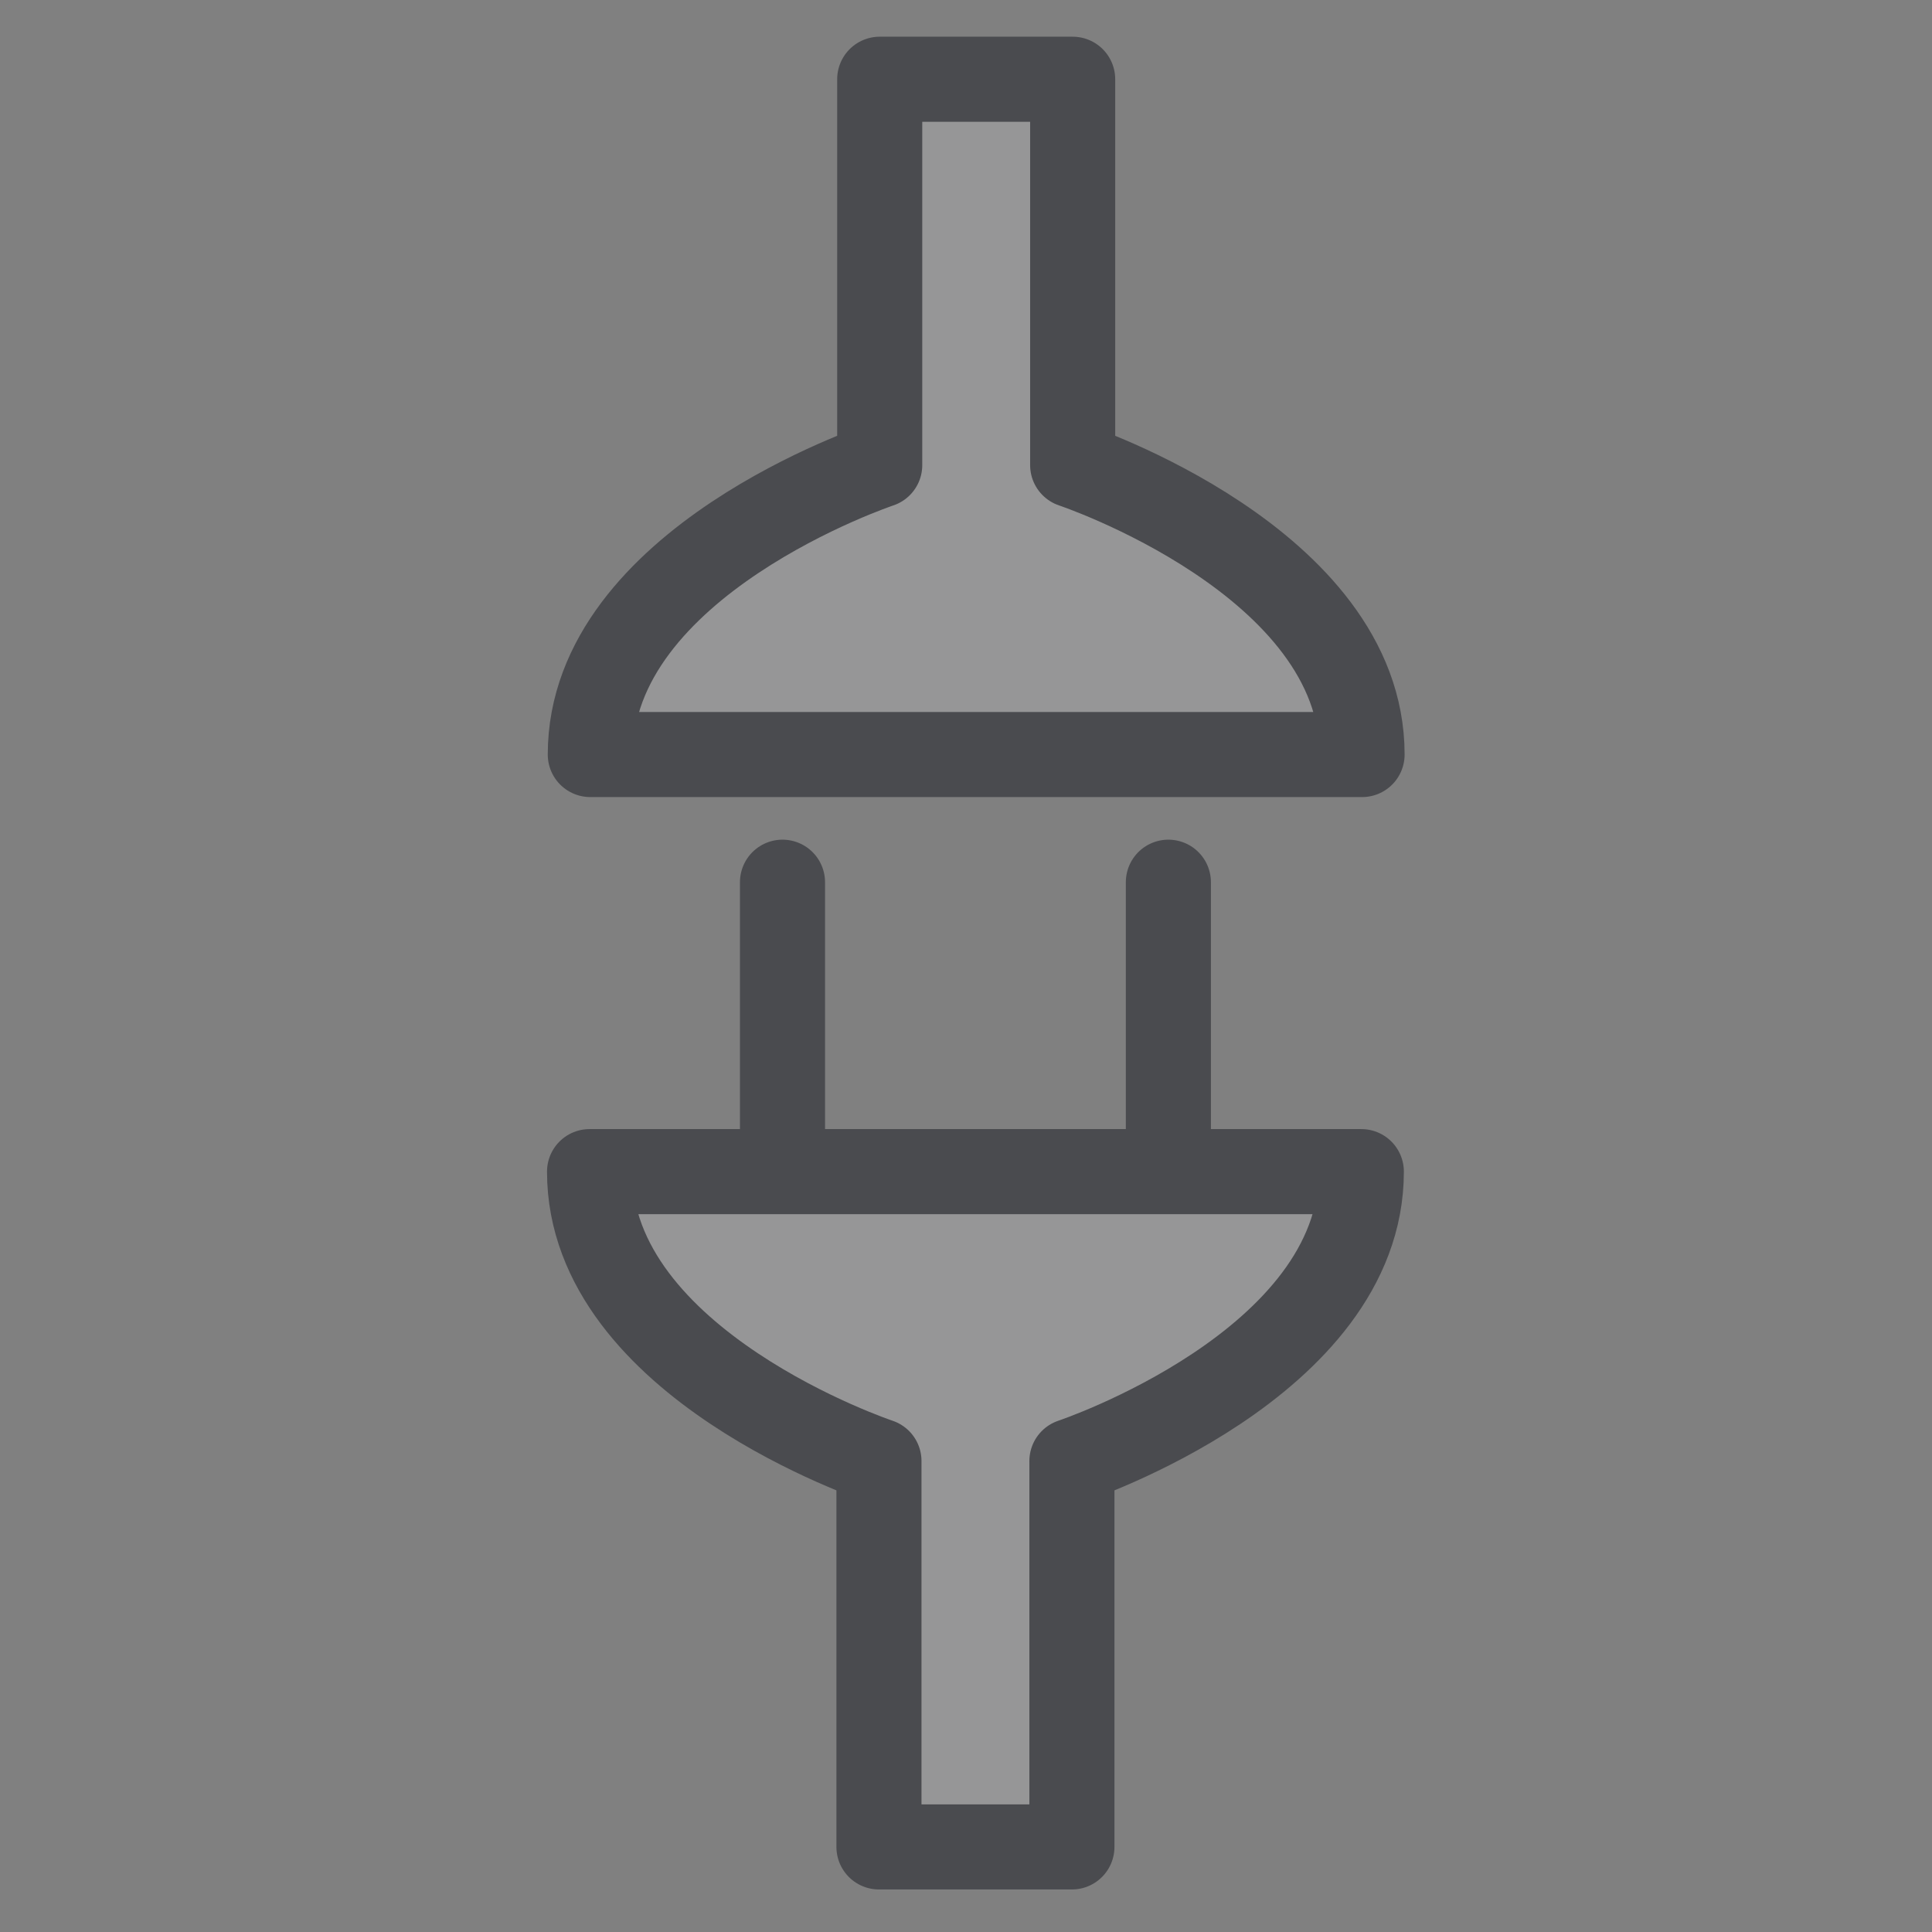 <?xml version="1.0" encoding="UTF-8" standalone="no"?>
<!-- Created with Inkscape (http://www.inkscape.org/) -->
<svg
   xmlns:svg="http://www.w3.org/2000/svg"
   xmlns="http://www.w3.org/2000/svg"
   version="1.0"
   width="162.5"
   height="162.5"
   id="svg101">
  <rect width="100%" height="100%" fill="#808080" stroke="none"/>
  <defs
     id="defs5" />
  <path
     d="M 63.779,155.413 C 63.779,155.413 77.953,155.413 77.953,155.413 C 77.953,155.413 77.953,127.067 77.953,127.067 C 77.953,127.067 99.213,119.98 99.213,105.807 C 92.126,105.807 85.039,105.807 85.039,105.807 C 85.039,105.807 85.039,84.547 85.039,84.547 C 85.039,84.547 85.039,105.807 85.039,105.807 C 85.039,105.807 56.693,105.807 56.693,105.807 C 56.693,105.807 56.693,84.547 56.693,84.547 C 56.693,84.547 56.693,105.807 56.693,105.807 C 56.693,105.807 42.52,105.807 42.52,105.807 C 42.52,119.98 63.779,127.067 63.779,127.067 C 63.779,127.067 63.779,155.413 63.779,155.413 z "
     transform="matrix(1.145,0,0,1.145,0.902,-22.604)"
     style="font-size:12px;fill:#f0f0f8;fill-opacity:0.196;fill-rule:evenodd;stroke:#4a4b4f;stroke-width:6.25;stroke-linecap:round;stroke-linejoin:round"
     id="path1912" />
  <path
     d="M 63.779,155.413 C 63.779,155.413 77.953,155.413 77.953,155.413 C 77.953,155.413 77.953,127.067 77.953,127.067 C 77.953,127.067 99.213,119.98 99.213,105.807 C 92.126,105.807 42.52,105.807 42.52,105.807 C 42.52,119.98 63.779,127.067 63.779,127.067 C 63.779,127.067 63.779,155.413 63.779,155.413 z "
     transform="matrix(-1.145,0,0,-1.145,163.249,184.613)"
     style="font-size:12px;fill:#f0f0f8;fill-opacity:0.196;fill-rule:evenodd;stroke:#4a4b4f;stroke-width:6.25;stroke-linecap:round;stroke-linejoin:round"
     id="path1913" />
</svg>
